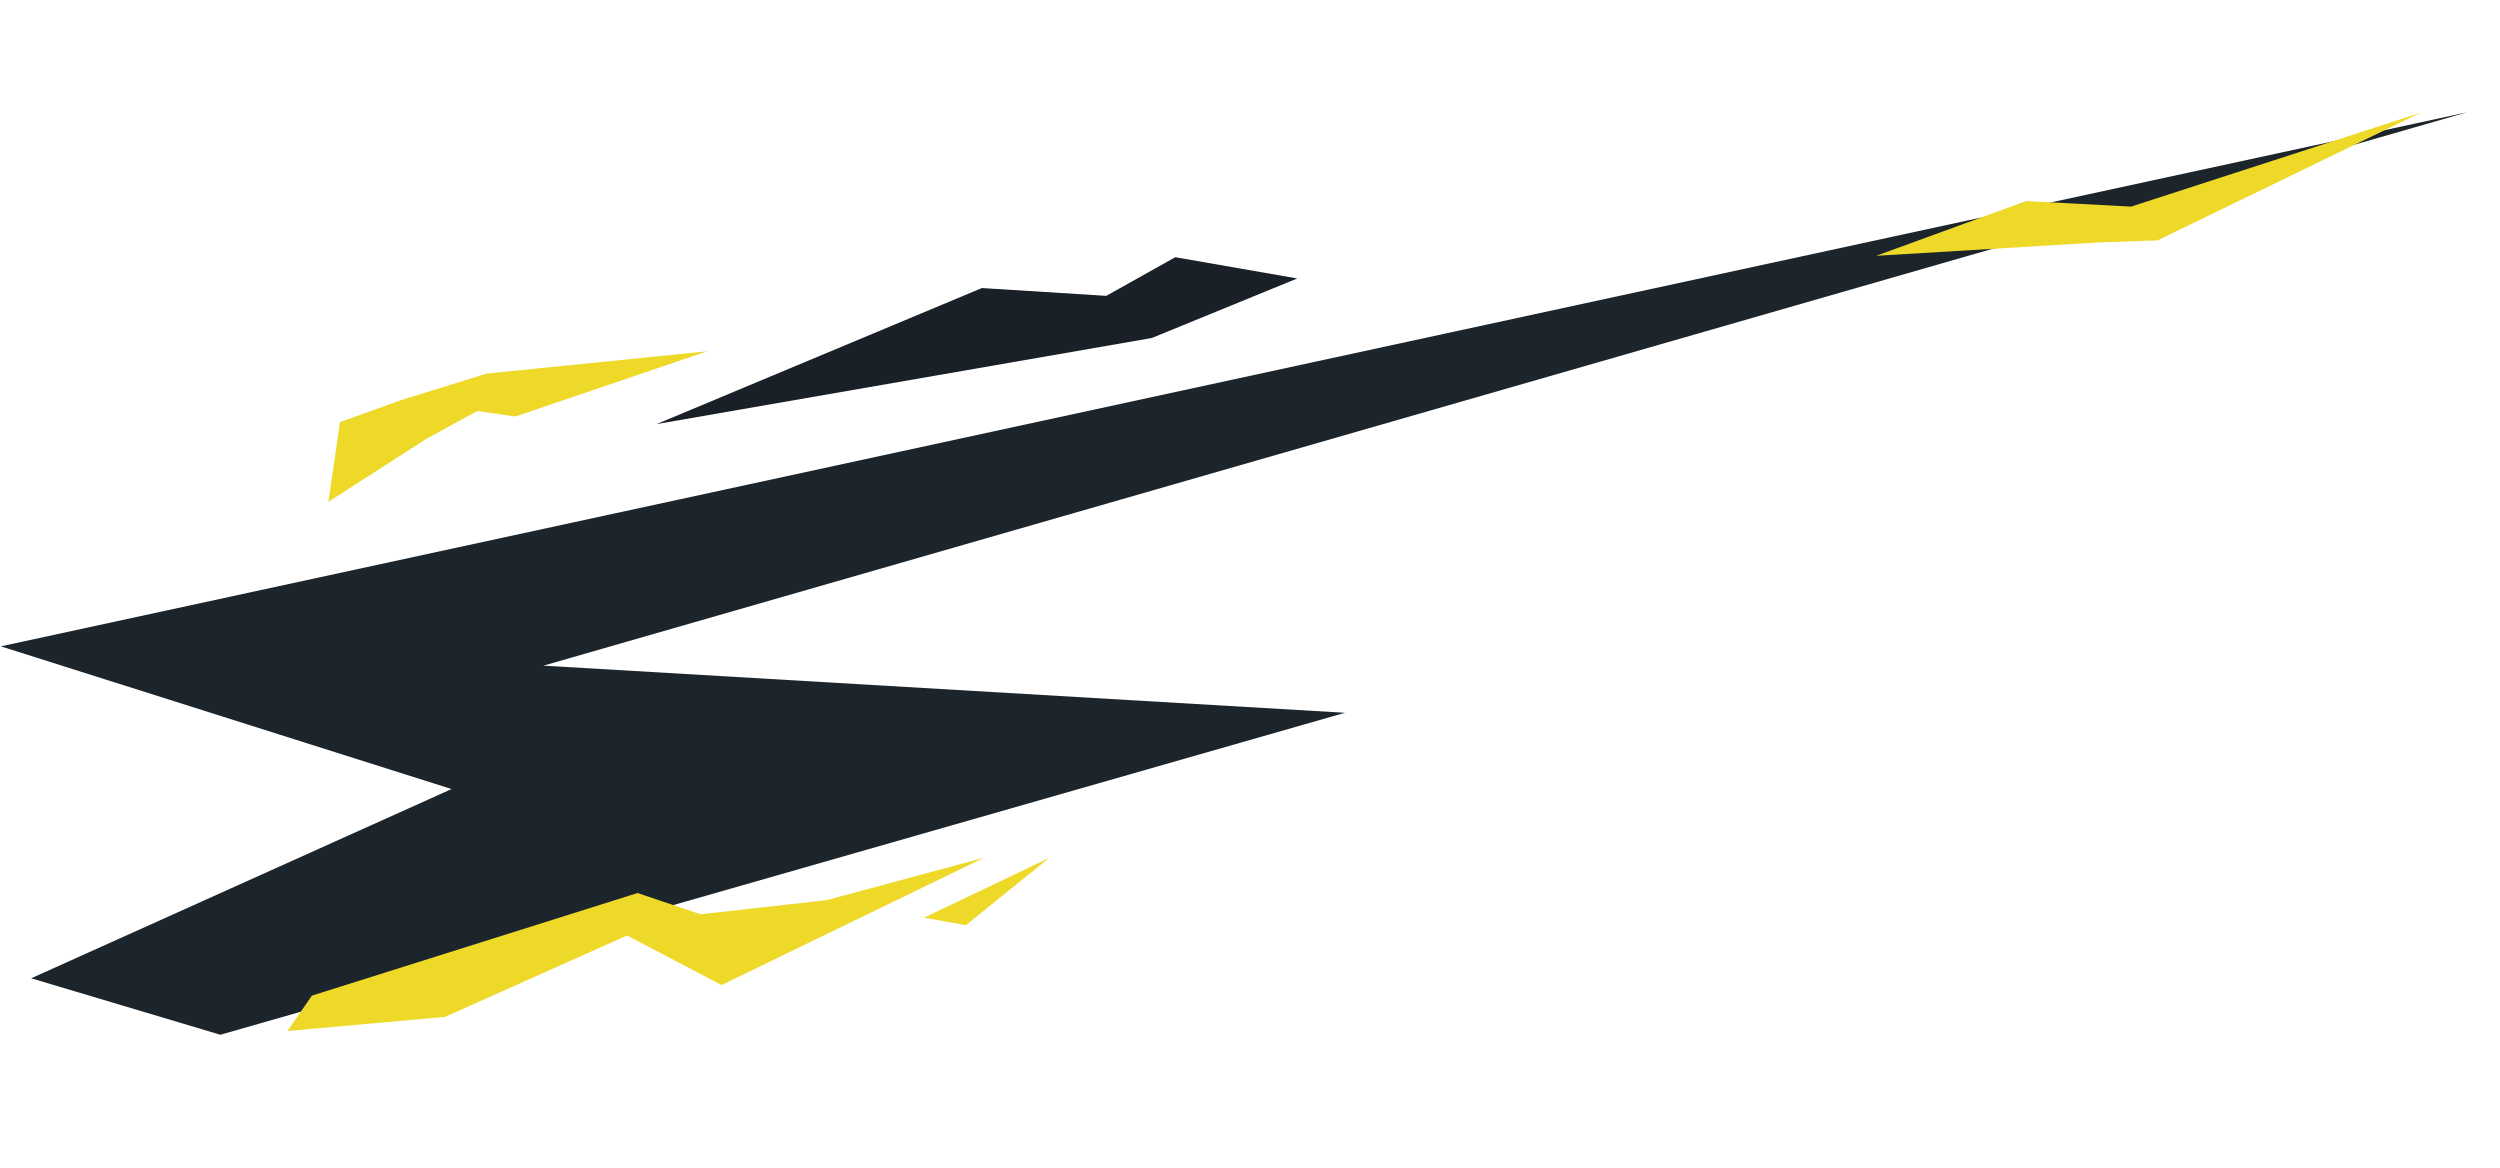<svg xmlns="http://www.w3.org/2000/svg" viewBox="0 0 548 256" id="svg-icon" class="svg-cases-list-header-bg">
  <style>

    .shp0 {
      fill: #1d252c
    }

    .shp1 {
      fill: #1a2027
    }

    .shp2 {
      fill: #eed929
    }
  </style>
  <g id="Кейсы">
    <g id="Группа 13">
      <path class="shp0"
        d="M48.3 226.82L294.82 156.24L119.13 145.91L540.79 24.61L0.18 141.68L98.98 172.96L6.83 214.44L48.3 226.82Z" />
      <path class="shp1"
        d="M143.93 92.96L252.48 74.09L284.36 61.04L257.62 56.38L242.49 64.85L215.23 63.14L143.93 92.96Z" />
      <path class="shp2"
        d="M68.37 218.24L139.75 195.75L153.56 200.41L181.19 197.31L215.73 188L158.17 215.92L137.45 205.06L97.54 222.9L63 226L68.37 218.24Z" />
      <path class="shp2" d="M230.01 188.04L211.72 202.8L202.55 201.16L230.01 188.04Z" />
      <path class="shp2"
        d="M155.01 77L106.68 81.89L87.98 87.68L74.52 92.53L71.99 110L93.56 96.13L104.64 90.09L112.97 91.3L155.01 77Z" />
      <path class="shp2"
        d="M411.28 56.07L444.14 44.07C444.14 44.07 449.33 44.34 454.73 44.63C460.82 44.95 467.14 45.29 467.14 45.29L530.59 24.71L472.94 52.69L459.94 53.15L411.28 56.07Z" />
    </g>
  </g>
</svg>